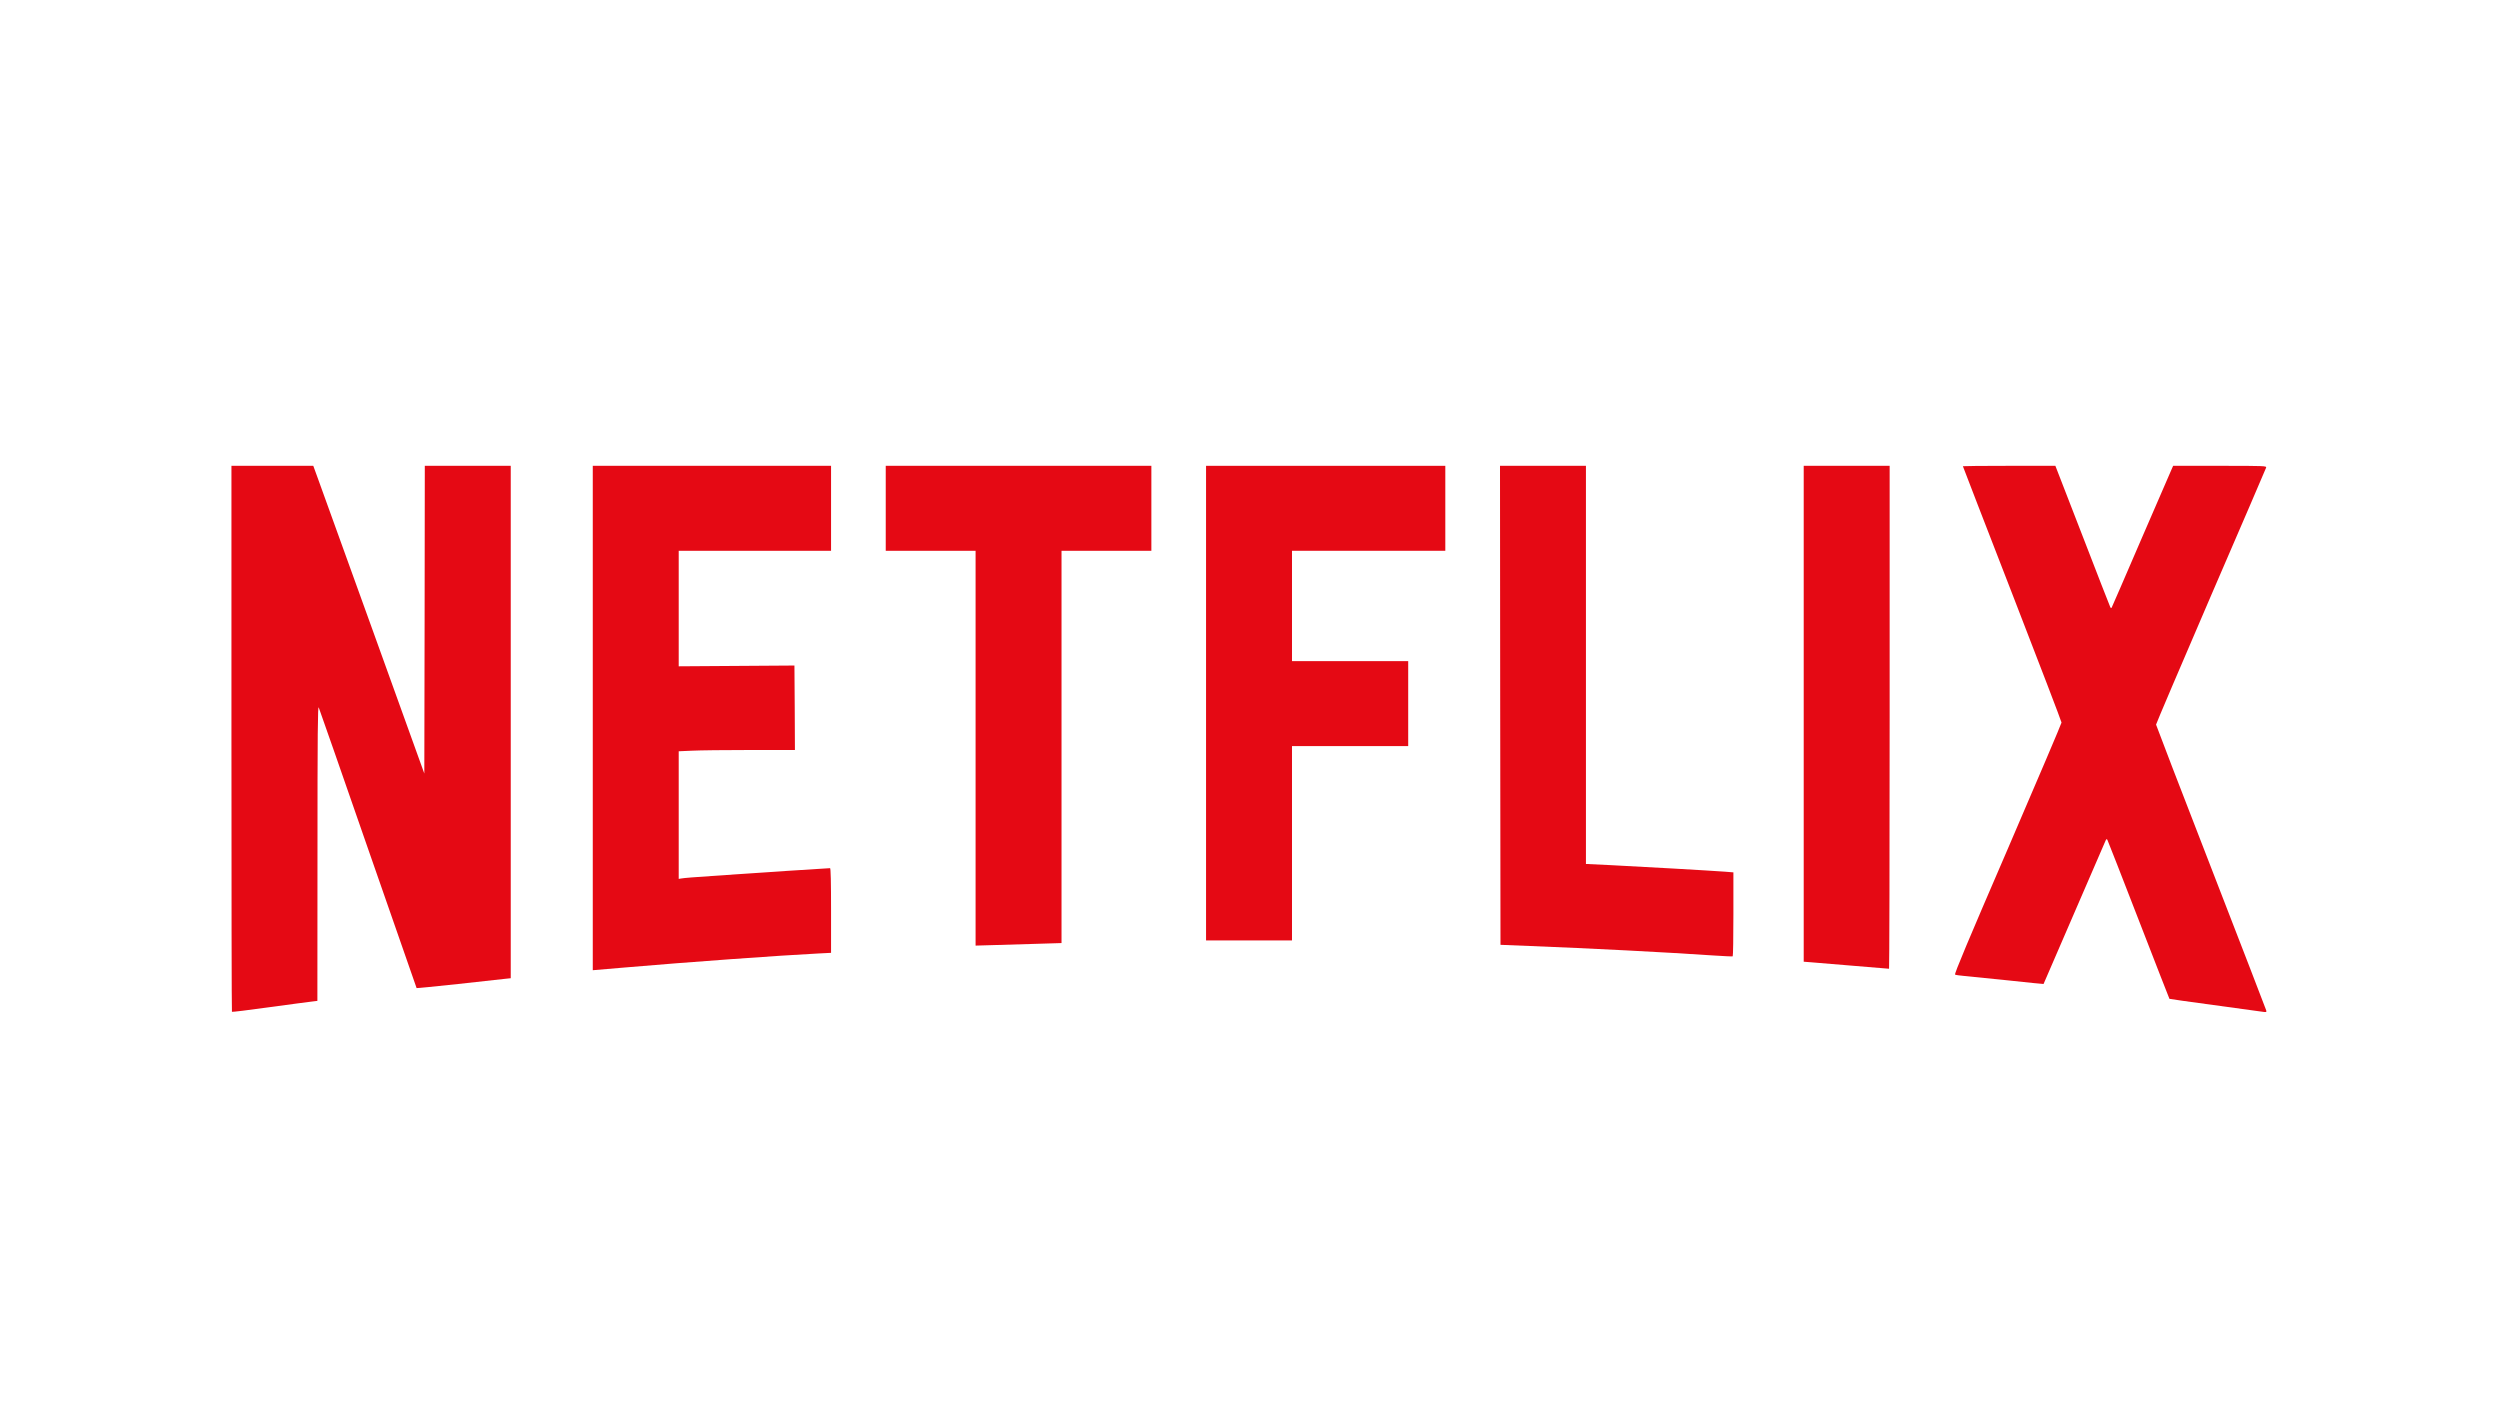 <?xml version="1.0" standalone="no"?>
<!DOCTYPE svg PUBLIC "-//W3C//DTD SVG 20010904//EN"
 "http://www.w3.org/TR/2001/REC-SVG-20010904/DTD/svg10.dtd">
<svg version="1.0" xmlns="http://www.w3.org/2000/svg"
 width="2560pt" height="1440pt" viewBox="0 0 2560 1440"
 preserveAspectRatio="xMidYMid meet">

<g transform="translate(0,1440) scale(0.1,-0.1)"
fill="#E50914" stroke="none">
<path d="M2370 6837 c0 -1537 2 -2796 5 -2798 2 -3 174 18 382 47 208 28 404
55 436 58 l57 7 1 1517 c0 1236 3 1511 13 1487 7 -16 235 -669 506 -1450 272
-781 495 -1421 496 -1423 1 -2 193 17 426 42 232 26 449 49 481 53 l57 6 0
2623 0 2624 -440 0 -440 0 -2 -1576 -3 -1575 -529 1468 c-291 807 -547 1516
-569 1576 l-39 107 -419 0 -419 0 0 -2793z"/>
<path d="M6070 7047 l0 -2582 318 27 c634 55 1620 126 1985 144 l137 7 0 434
c0 287 -3 433 -10 433 -26 0 -824 -53 -1065 -70 -148 -11 -308 -22 -355 -25
-47 -4 -95 -8 -107 -11 l-23 -4 0 653 0 654 137 6 c75 4 342 7 595 7 l458 0
-2 433 -3 432 -592 -4 -593 -4 0 591 0 592 780 0 780 0 0 435 0 435 -1220 0
-1220 0 0 -2583z"/>
<path d="M9070 9195 l0 -435 460 0 460 0 0 -2022 0 -2021 208 6 c114 4 312 10
440 13 l232 7 0 2009 0 2008 460 0 460 0 0 435 0 435 -1360 0 -1360 0 0 -435z"/>
<path d="M12350 7200 l0 -2430 440 0 440 0 0 995 0 995 595 0 595 0 0 435 0
435 -595 0 -595 0 0 565 0 565 785 0 785 0 0 435 0 435 -1225 0 -1225 0 0
-2430z"/>
<path d="M15362 7178 l3 -2453 300 -12 c620 -24 1394 -64 1880 -97 105 -7 193
-11 198 -9 4 2 7 197 7 432 l0 428 -87 7 c-148 11 -904 54 -1170 67 l-253 12
0 2039 0 2038 -440 0 -440 0 2 -2452z"/>
<path d="M18470 7091 l0 -2539 78 -6 c42 -4 237 -20 434 -36 196 -17 359 -30
362 -30 3 0 6 1159 6 2575 l0 2575 -440 0 -440 0 0 -2539z"/>
<path d="M20100 9626 c0 -2 227 -590 505 -1306 278 -716 505 -1310 505 -1319
0 -9 -248 -591 -551 -1295 -403 -933 -549 -1280 -539 -1286 6 -4 49 -10 95
-14 46 -4 246 -24 446 -45 200 -22 365 -38 365 -37 1 0 142 327 314 726 172
399 317 734 322 744 8 16 12 17 18 5 5 -8 148 -376 320 -819 172 -443 313
-806 315 -808 2 -2 203 -30 447 -63 243 -33 467 -63 496 -68 51 -8 53 -7 48
13 -3 12 -258 671 -566 1466 -309 795 -561 1452 -562 1460 0 8 252 599 560
1314 309 714 564 1307 567 1317 6 18 -9 19 -473 19 l-479 0 -12 -27 c-7 -16
-148 -340 -313 -722 -164 -382 -302 -699 -305 -704 -3 -5 -9 -3 -13 4 -4 8
-133 337 -285 732 l-278 717 -474 0 c-260 0 -473 -2 -473 -4z"/>
</g>
</svg>
